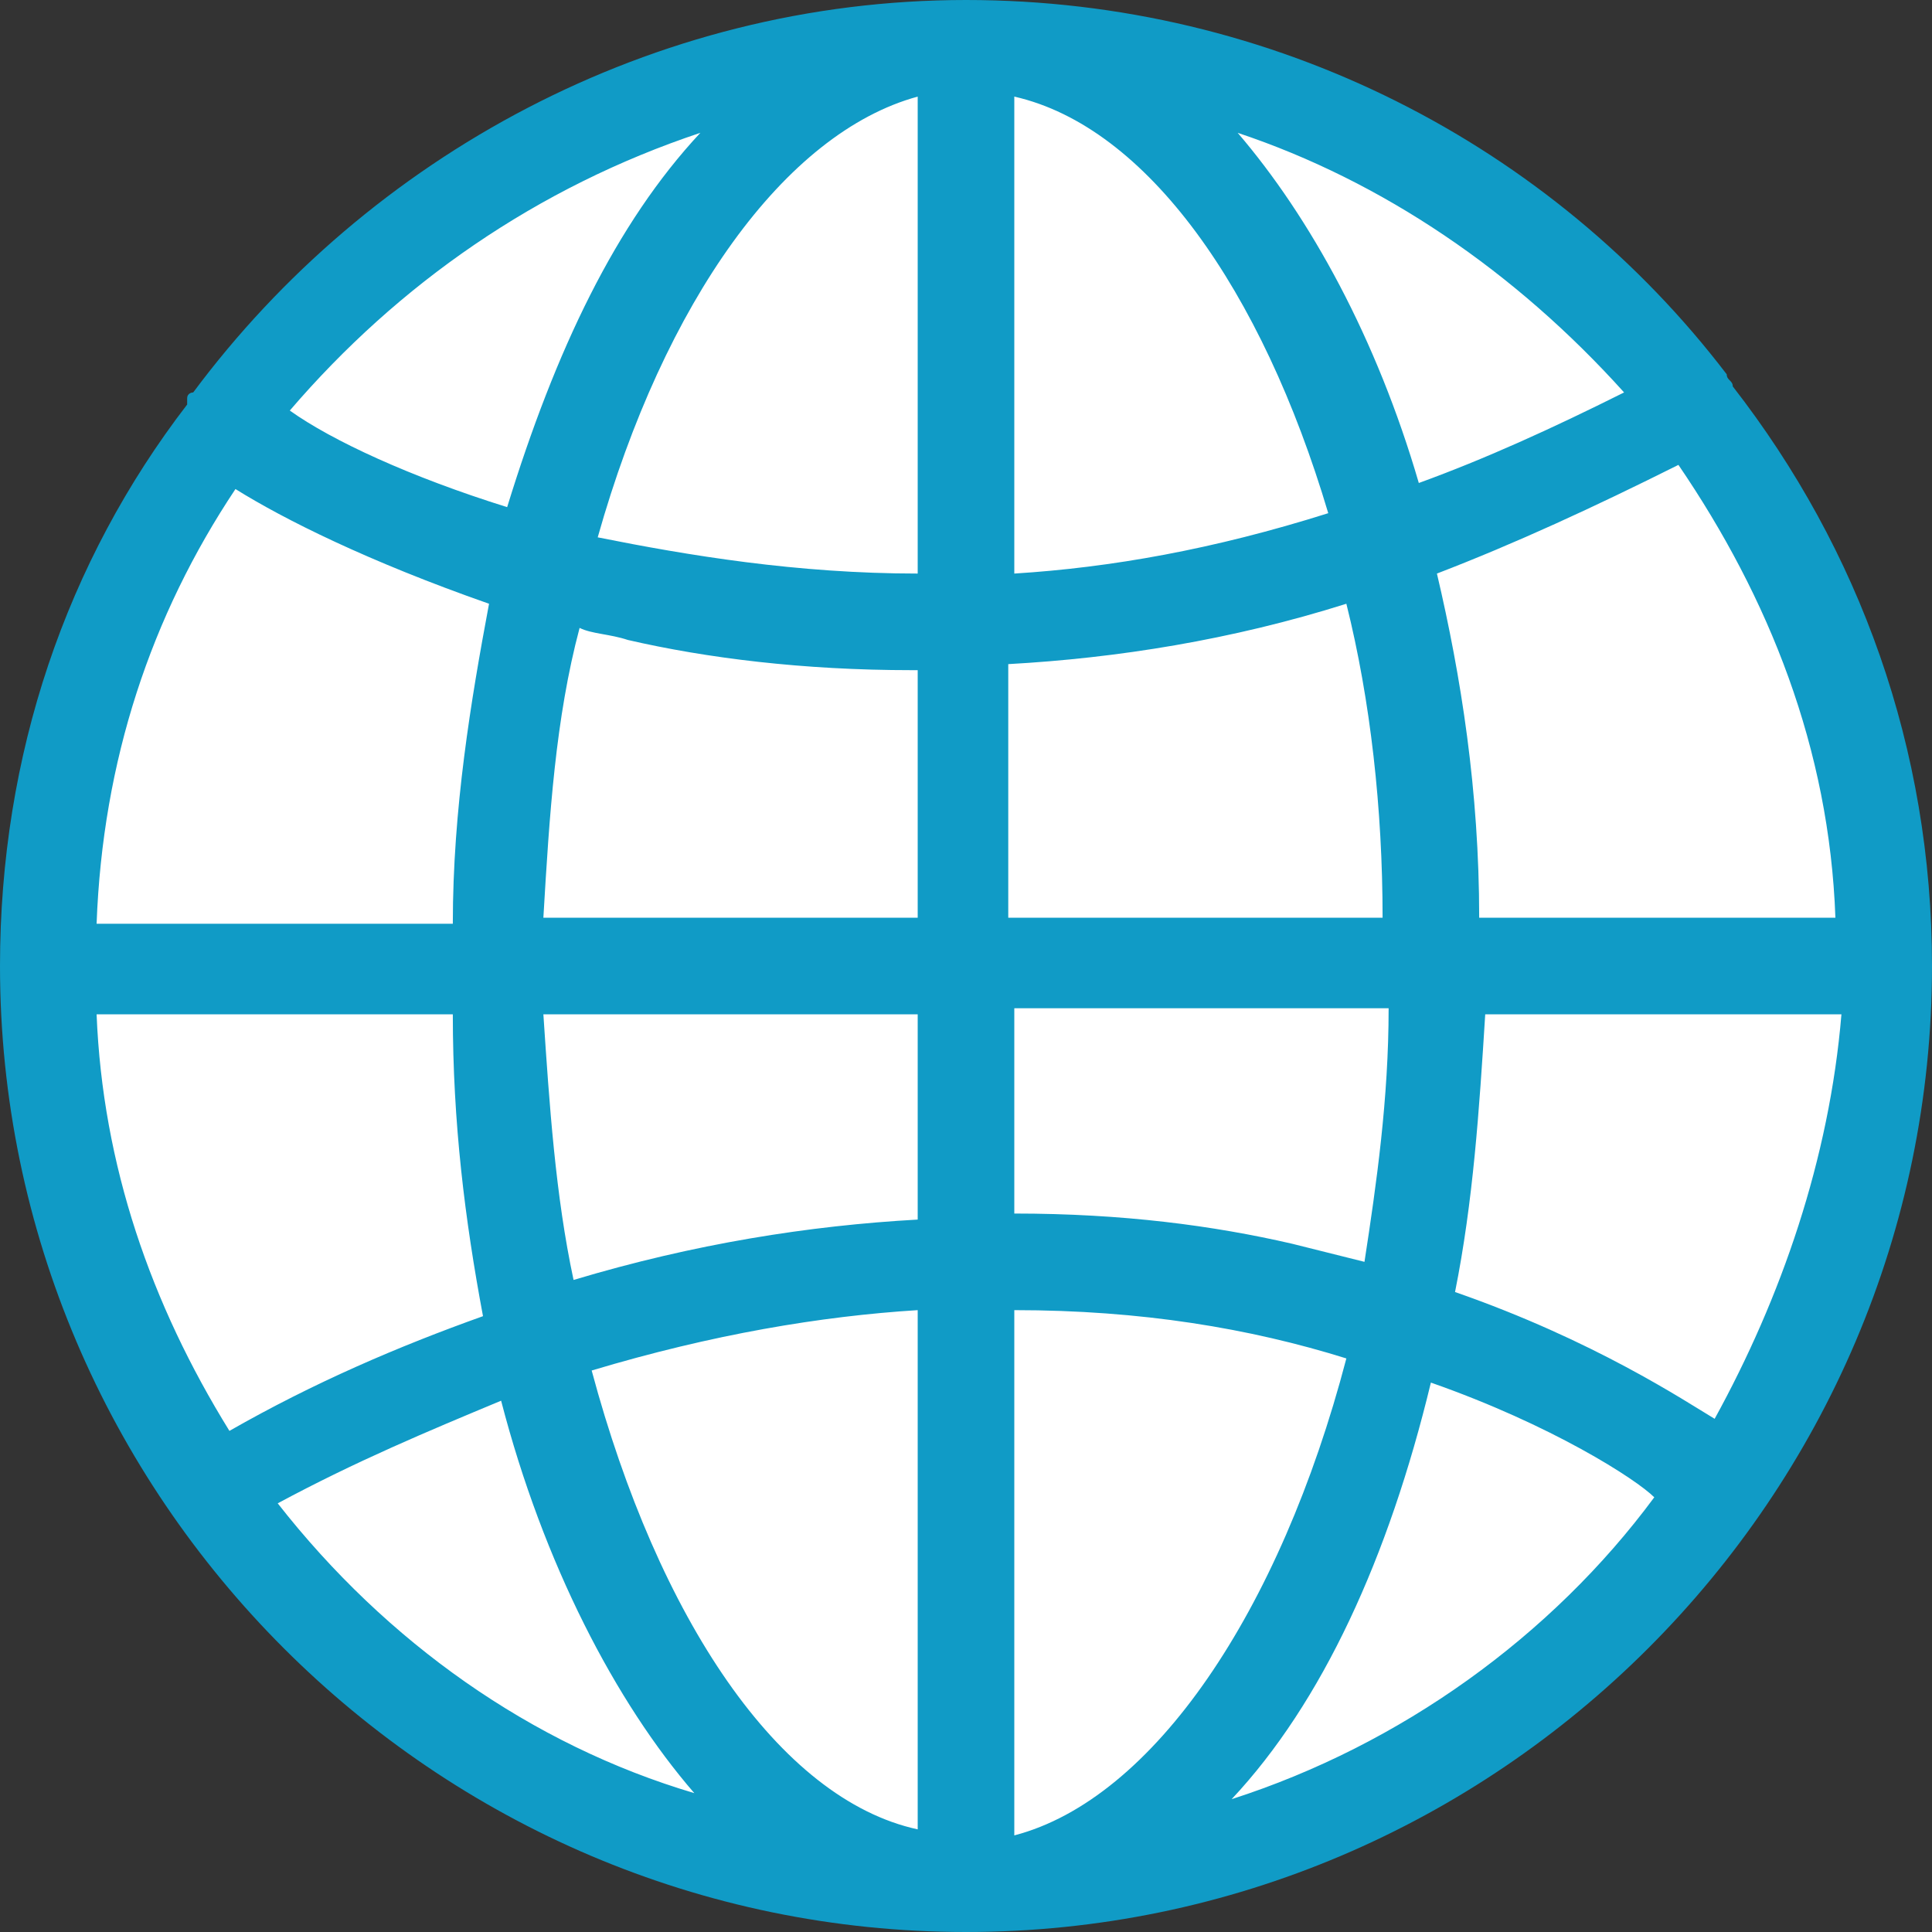 <?xml version="1.0" encoding="utf-8"?>
<!-- Generator: Adobe Illustrator 23.0.0, SVG Export Plug-In . SVG Version: 6.00 Build 0)  -->
<svg version="1.1" id="图层_1" xmlns="http://www.w3.org/2000/svg" xmlns:xlink="http://www.w3.org/1999/xlink" x="0px" y="0px"
	 viewBox="0 0 32 32" style="enable-background:new 0 0 32 32;" xml:space="preserve">
<rect x="0" y="0" width="32" height="32" fill="#333333" stroke="none"/>
<style type="text/css">
	.st0{fill:#FFFFFF;}
	.st1{fill:#109BC6;}
</style>
<circle class="st0" cx="15.8" cy="15.8" r="15.2"/>
<g>
	<path class="st1" d="M28.7,6.4C28.7,6.3,28.7,6.3,28.7,6.4c0-0.1-0.1-0.1-0.1-0.2C25.7,2.4,21.1,0,16,0C10.8,0,6.1,2.6,3.2,6.5
		c0,0-0.1,0-0.1,0.1v0.1C1.1,9.3,0,12.5,0,16c0,8.8,7.2,16,16,16s16-7.2,16-16C32,12.4,30.8,9.1,28.7,6.4z M28.4,23.5
		c-0.5-0.3-2-1.3-4.3-2.1c0.3-1.5,0.4-3,0.5-4.6h5.9C30.3,19.2,29.5,21.5,28.4,23.5z M1.6,16.8h5.9c0,1.8,0.2,3.4,0.5,5
		c-1.4,0.5-2.8,1.1-4.2,1.9C2.5,21.6,1.7,19.3,1.6,16.8z M3.9,8.1C4.7,8.6,6.1,9.3,8.1,10c-0.3,1.6-0.6,3.4-0.6,5.3H1.6
		C1.7,12.6,2.5,10.2,3.9,8.1z M16.8,9.5V1.6C19,2.1,20.9,4.8,22,8.5C20.1,9.1,18.4,9.4,16.8,9.5z M22.3,10c0.4,1.6,0.6,3.4,0.6,5.2
		h-6.2V11C18.5,10.9,20.4,10.6,22.3,10z M15.2,1.6v7.9c-2,0-3.8-0.3-5.3-0.6C11,5,13,2.2,15.2,1.6z M10.4,10.6
		c1.3,0.3,2.9,0.5,4.7,0.5h0.1v4.1H9c0.1-1.7,0.2-3.3,0.6-4.8C9.8,10.5,10.1,10.5,10.4,10.6z M9,16.8h6.2v3.4
		c-1.8,0.1-3.7,0.4-5.7,1C9.2,19.8,9.1,18.3,9,16.8z M15.2,21.7v8.6c-2.3-0.5-4.3-3.5-5.4-7.6C11.8,22.1,13.6,21.8,15.2,21.7z
		 M16.8,30.4v-8.7c2.1,0,3.9,0.3,5.5,0.8C21.2,26.7,19.1,29.8,16.8,30.4z M21.4,20.6c-1.3-0.3-2.8-0.5-4.6-0.5v-3.4H23
		c0,1.5-0.2,2.9-0.4,4.2C22.2,20.8,21.8,20.7,21.4,20.6z M24.5,15.2c0-2.1-0.3-4-0.7-5.7c1.3-0.5,2.6-1.1,4-1.8
		c1.5,2.2,2.5,4.7,2.6,7.5H24.5z M26.9,6.5c-1.2,0.6-2.3,1.1-3.4,1.5c-0.7-2.4-1.8-4.4-3-5.8C22.9,3,25.1,4.5,26.9,6.5z M11.6,2.2
		c-1.4,1.5-2.4,3.6-3.2,6.2C6.8,7.9,5.5,7.3,4.8,6.8C6.6,4.7,8.9,3.1,11.6,2.2z M4.6,24.9c1.3-0.7,2.5-1.2,3.7-1.7
		c0.7,2.7,1.9,5,3.2,6.5C8.8,28.9,6.4,27.2,4.6,24.9z M20.4,29.8c1.5-1.6,2.6-4,3.3-6.9c2,0.7,3.4,1.6,3.7,1.9
		C25.7,27.1,23.2,28.9,20.4,29.8z"/>
</g>
</svg>
